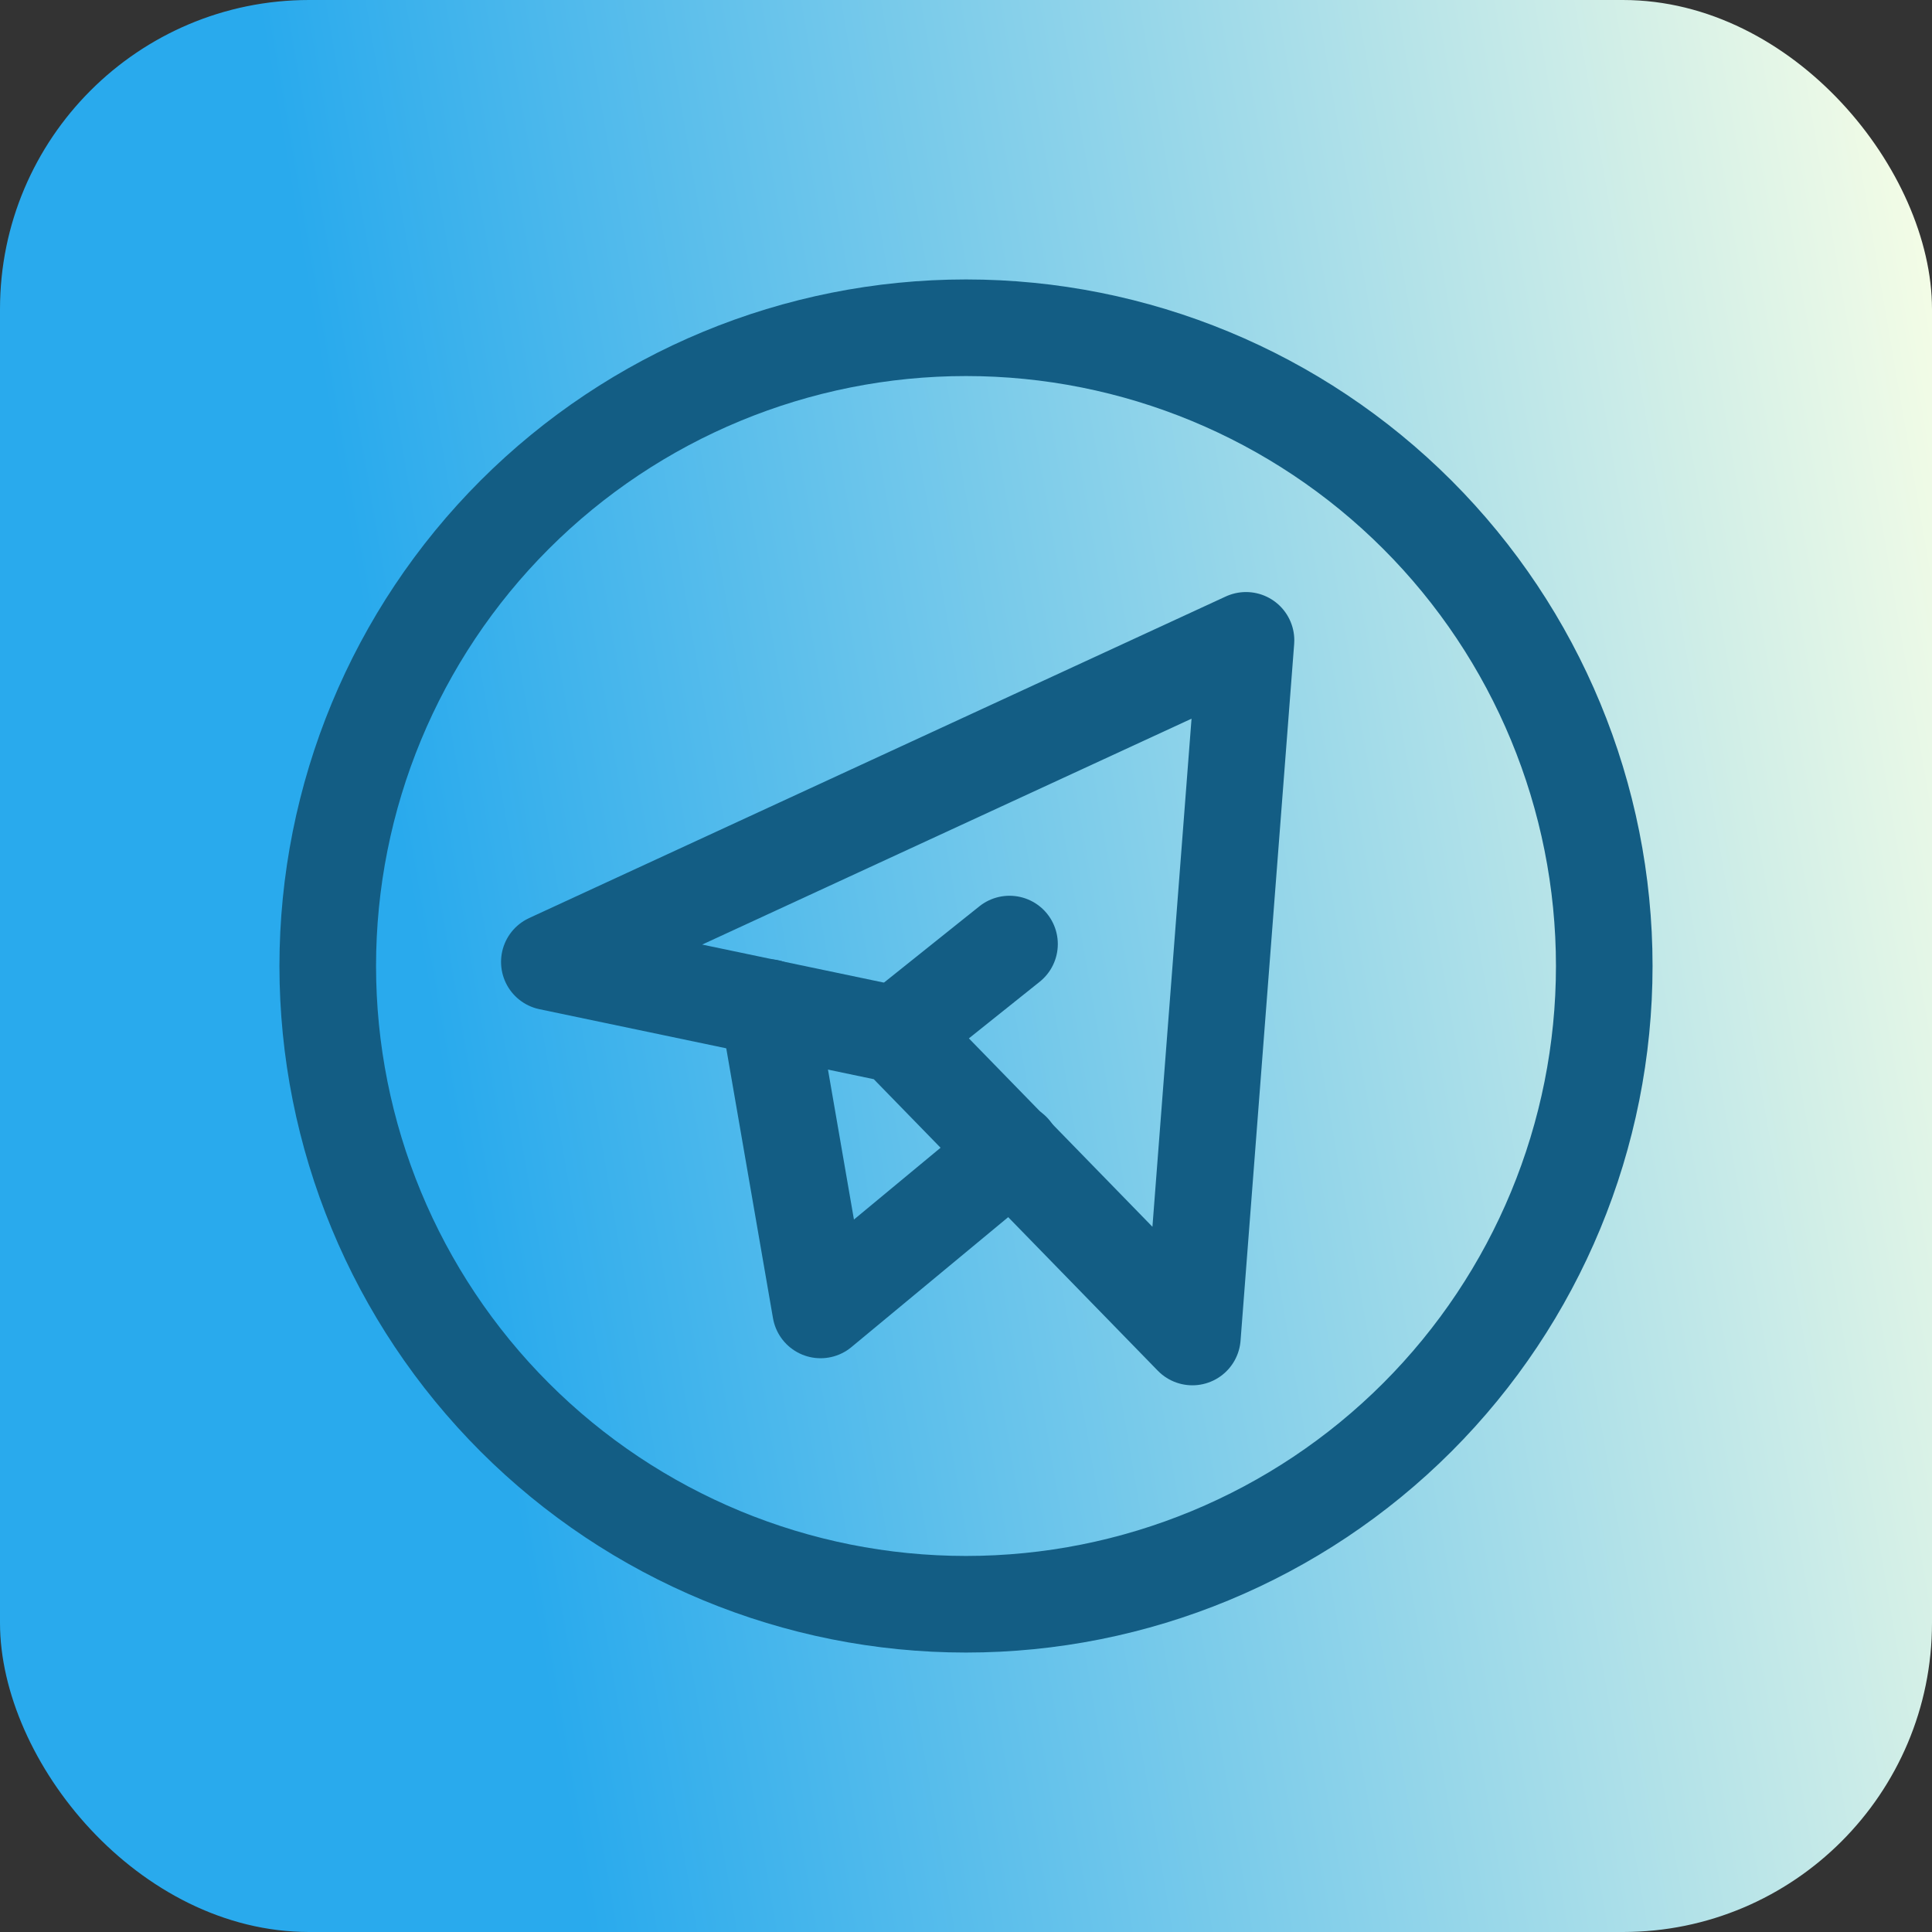 <svg width="100" height="100" viewBox="0 0 100 100" fill="none" xmlns="http://www.w3.org/2000/svg">
<rect x="0" y="0" width="100" height="100" fill="#333333" stroke="none"/>
<rect width="100" height="100" rx="16" fill="url(#paint0_linear_52_70)"/>
<path d="M16.964 50C16.964 58.762 20.445 67.164 26.64 73.36C32.836 79.555 41.238 83.036 50 83.036C58.762 83.036 67.164 79.555 73.36 73.36C79.555 67.164 83.036 58.762 83.036 50C83.036 41.239 79.555 32.836 73.36 26.64C67.164 20.445 58.762 16.964 50 16.964C41.238 16.964 32.836 20.445 26.64 26.64C20.445 32.836 16.964 41.239 16.964 50Z" stroke="#135D84" stroke-width="5" stroke-linecap="round" stroke-linejoin="round"/>
<path d="M64.493 33.144L61.718 69.203L46.485 53.568L28.434 49.789L64.493 33.144Z" stroke="#135D84" stroke-width="5" stroke-linecap="round" stroke-linejoin="round"/>
<path d="M39.762 52.146L42.473 67.802L52.395 59.578M46.469 53.489L52.252 48.864" stroke="#135D84" stroke-width="5" stroke-linecap="round" stroke-linejoin="round"/>
<defs>
<linearGradient id="paint0_linear_52_70" x1="38.596" y1="147.368" x2="123.264" y2="132.826" gradientUnits="userSpaceOnUse">
<stop stop-color="#29AAED"/>
<stop offset="1" stop-color="#FAFFE6"/>
</linearGradient>
</defs>
</svg>
